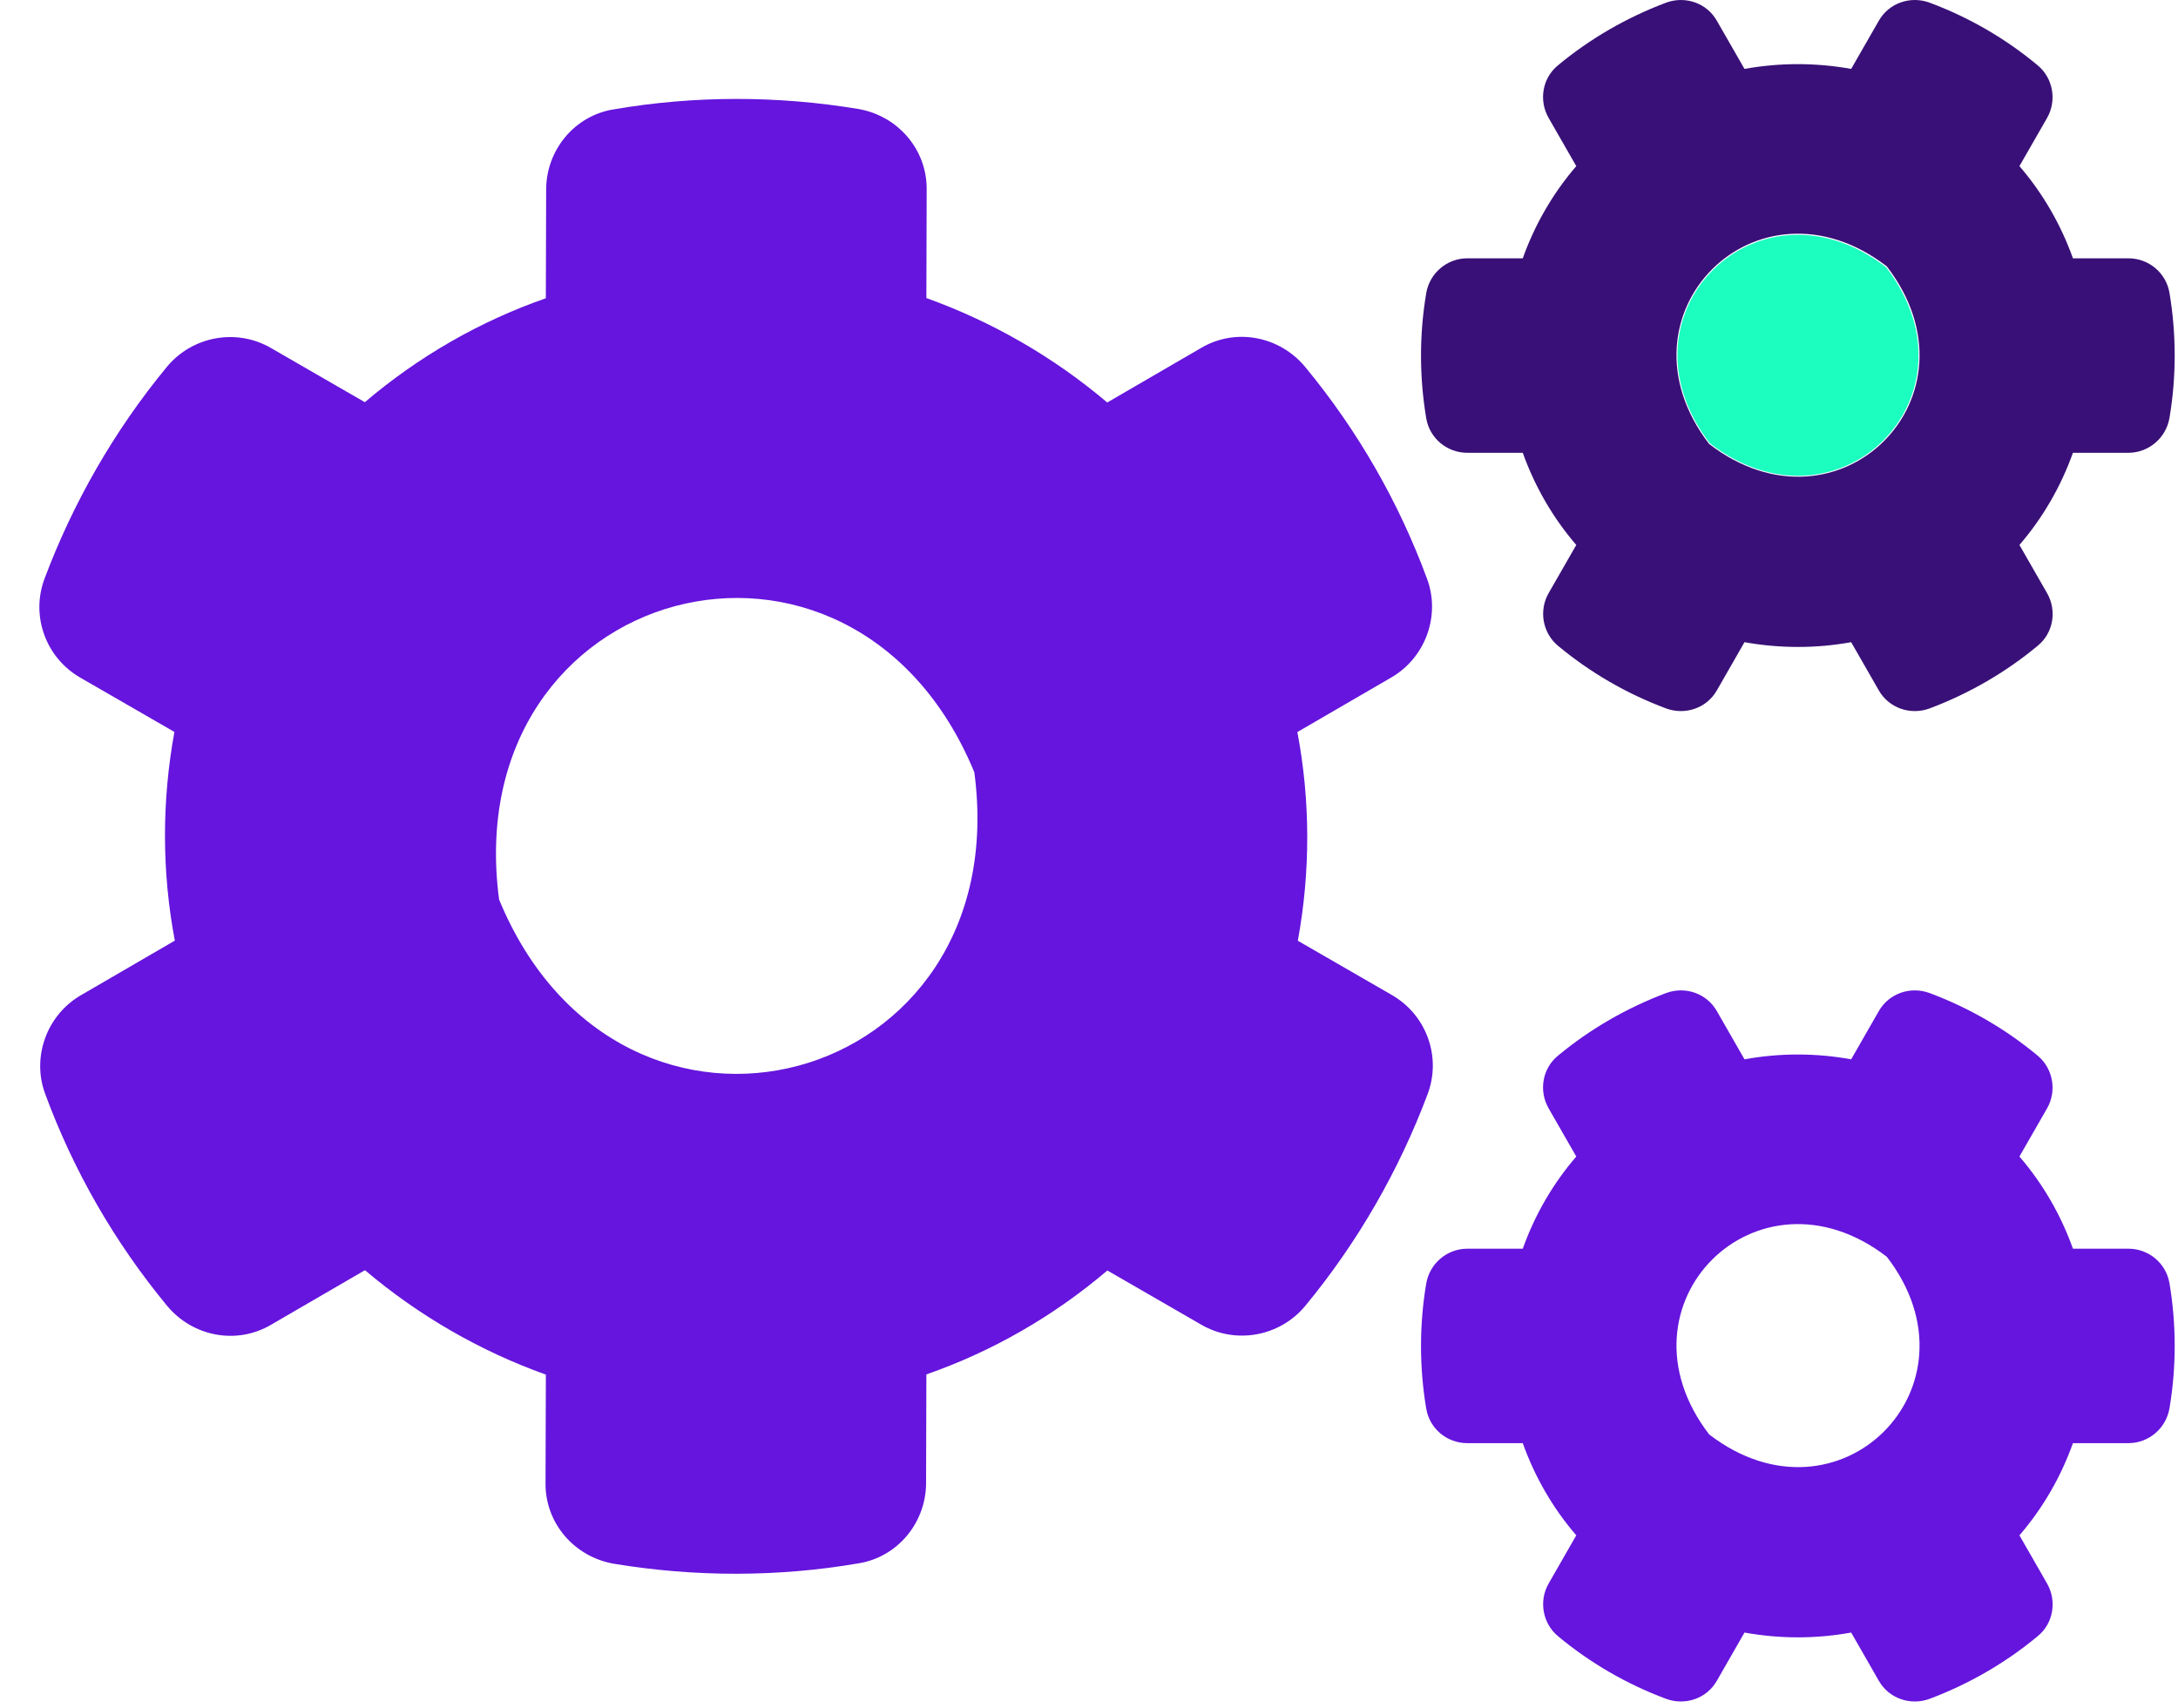 <svg width="51" height="40" viewBox="0 0 51 40" fill="none" xmlns="http://www.w3.org/2000/svg">
<path fill-rule="evenodd" clip-rule="evenodd" d="M40.849 38.237L40.203 39.364C39.967 39.782 39.463 39.955 39.014 39.79C38.084 39.443 37.233 38.947 36.484 38.324C36.122 38.025 36.027 37.497 36.264 37.087L36.91 35.96C36.366 35.33 35.941 34.597 35.657 33.801H34.357C33.884 33.801 33.474 33.463 33.396 32.99C33.238 32.044 33.23 31.052 33.396 30.067C33.474 29.594 33.884 29.247 34.357 29.247H35.657C35.941 28.451 36.366 27.719 36.91 27.088L36.264 25.962C36.027 25.552 36.114 25.024 36.484 24.724C37.233 24.102 38.092 23.606 39.014 23.259C39.463 23.093 39.967 23.267 40.203 23.684L40.849 24.811C41.677 24.661 42.52 24.661 43.347 24.811L43.993 23.684C44.23 23.267 44.734 23.093 45.183 23.259C46.113 23.606 46.964 24.102 47.712 24.724C48.075 25.024 48.169 25.552 47.933 25.962L47.287 27.088C47.831 27.719 48.256 28.451 48.54 29.247H49.84C50.313 29.247 50.722 29.586 50.801 30.059C50.959 31.004 50.967 31.997 50.801 32.982C50.722 33.455 50.313 33.801 49.84 33.801H48.54C48.256 34.597 47.831 35.33 47.287 35.96L47.933 37.087C48.169 37.497 48.083 38.025 47.712 38.324C46.964 38.947 46.105 39.443 45.183 39.79C44.734 39.955 44.23 39.782 43.993 39.364L43.347 38.237C42.528 38.387 41.677 38.387 40.849 38.237ZM40.022 33.597C43.056 35.929 46.515 32.47 44.182 29.436C41.149 27.104 37.69 30.563 40.022 33.597Z" fill="#6515DD"/>
<path fill-rule="evenodd" clip-rule="evenodd" d="M40.849 15.041L40.203 16.168C39.967 16.585 39.463 16.758 39.014 16.593C38.084 16.246 37.233 15.75 36.484 15.127C36.122 14.828 36.027 14.3 36.264 13.89L36.91 12.764C36.366 12.133 35.941 11.4 35.657 10.605H34.357C33.884 10.605 33.474 10.266 33.396 9.793C33.238 8.848 33.23 7.855 33.396 6.87C33.474 6.397 33.884 6.05 34.357 6.05H35.657C35.941 5.255 36.366 4.522 36.91 3.891L36.264 2.765C36.027 2.355 36.114 1.827 36.484 1.528C37.233 0.905 38.092 0.409 39.014 0.062C39.463 -0.103 39.967 0.07 40.203 0.488L40.849 1.614C41.677 1.465 42.52 1.465 43.347 1.614L43.993 0.488C44.23 0.07 44.734 -0.103 45.183 0.062C46.113 0.409 46.964 0.905 47.712 1.528C48.075 1.827 48.169 2.355 47.933 2.765L47.287 3.891C47.831 4.522 48.256 5.255 48.54 6.05H49.84C50.313 6.05 50.722 6.389 50.801 6.862C50.959 7.807 50.967 8.8 50.801 9.785C50.722 10.258 50.313 10.605 49.84 10.605H48.54C48.256 11.4 47.831 12.133 47.287 12.764L47.933 13.89C48.169 14.3 48.083 14.828 47.712 15.127C46.964 15.75 46.105 16.246 45.183 16.593C44.734 16.758 44.23 16.585 43.993 16.168L43.347 15.041C42.528 15.19 41.677 15.19 40.849 15.041ZM40.022 10.4C43.056 12.732 46.515 9.273 44.182 6.239C41.149 3.907 37.69 7.366 40.022 10.4Z" fill="#391077"/>
<path d="M40.039 10.384C43.047 12.697 46.477 9.267 44.164 6.259C41.157 3.947 37.727 7.377 40.039 10.384Z" fill="#1BFEC0"/>
<path fill-rule="evenodd" clip-rule="evenodd" d="M8.546 29.75L6.347 31.028C5.537 31.505 4.512 31.305 3.913 30.585C2.676 29.087 1.718 27.412 1.059 25.623C0.737 24.761 1.094 23.773 1.896 23.309L4.094 22.031C3.79 20.43 3.786 18.771 4.084 17.143L1.879 15.871C1.077 15.408 0.714 14.432 1.043 13.553C1.702 11.796 2.661 10.104 3.905 8.596C4.502 7.871 5.536 7.685 6.338 8.147L8.543 9.42C9.803 8.348 11.242 7.522 12.781 6.986L12.789 4.442C12.789 3.516 13.453 2.706 14.374 2.561C16.253 2.238 18.195 2.237 20.098 2.552C21.021 2.711 21.707 3.498 21.699 4.438L21.692 6.981C23.241 7.538 24.671 8.363 25.927 9.427L28.126 8.149C28.936 7.672 29.961 7.872 30.56 8.592C31.798 10.09 32.755 11.765 33.415 13.554C33.736 14.416 33.38 15.404 32.578 15.868L30.379 17.146C30.683 18.747 30.688 20.406 30.39 22.034L32.594 23.306C33.396 23.769 33.759 24.745 33.43 25.624C32.771 27.382 31.813 29.073 30.568 30.581C29.971 31.306 28.937 31.492 28.135 31.03L25.93 29.757C24.67 30.829 23.231 31.655 21.692 32.191L21.685 34.735C21.684 35.661 21.02 36.471 20.099 36.617C18.221 36.939 16.278 36.94 14.375 36.626C13.452 36.466 12.766 35.679 12.774 34.739L12.782 32.196C11.245 31.647 9.802 30.814 8.546 29.75ZM11.687 21.07C14.548 27.995 23.8 25.516 22.815 18.088C19.954 11.163 10.702 13.642 11.687 21.07Z" fill="#6515DD"/>
</svg>

